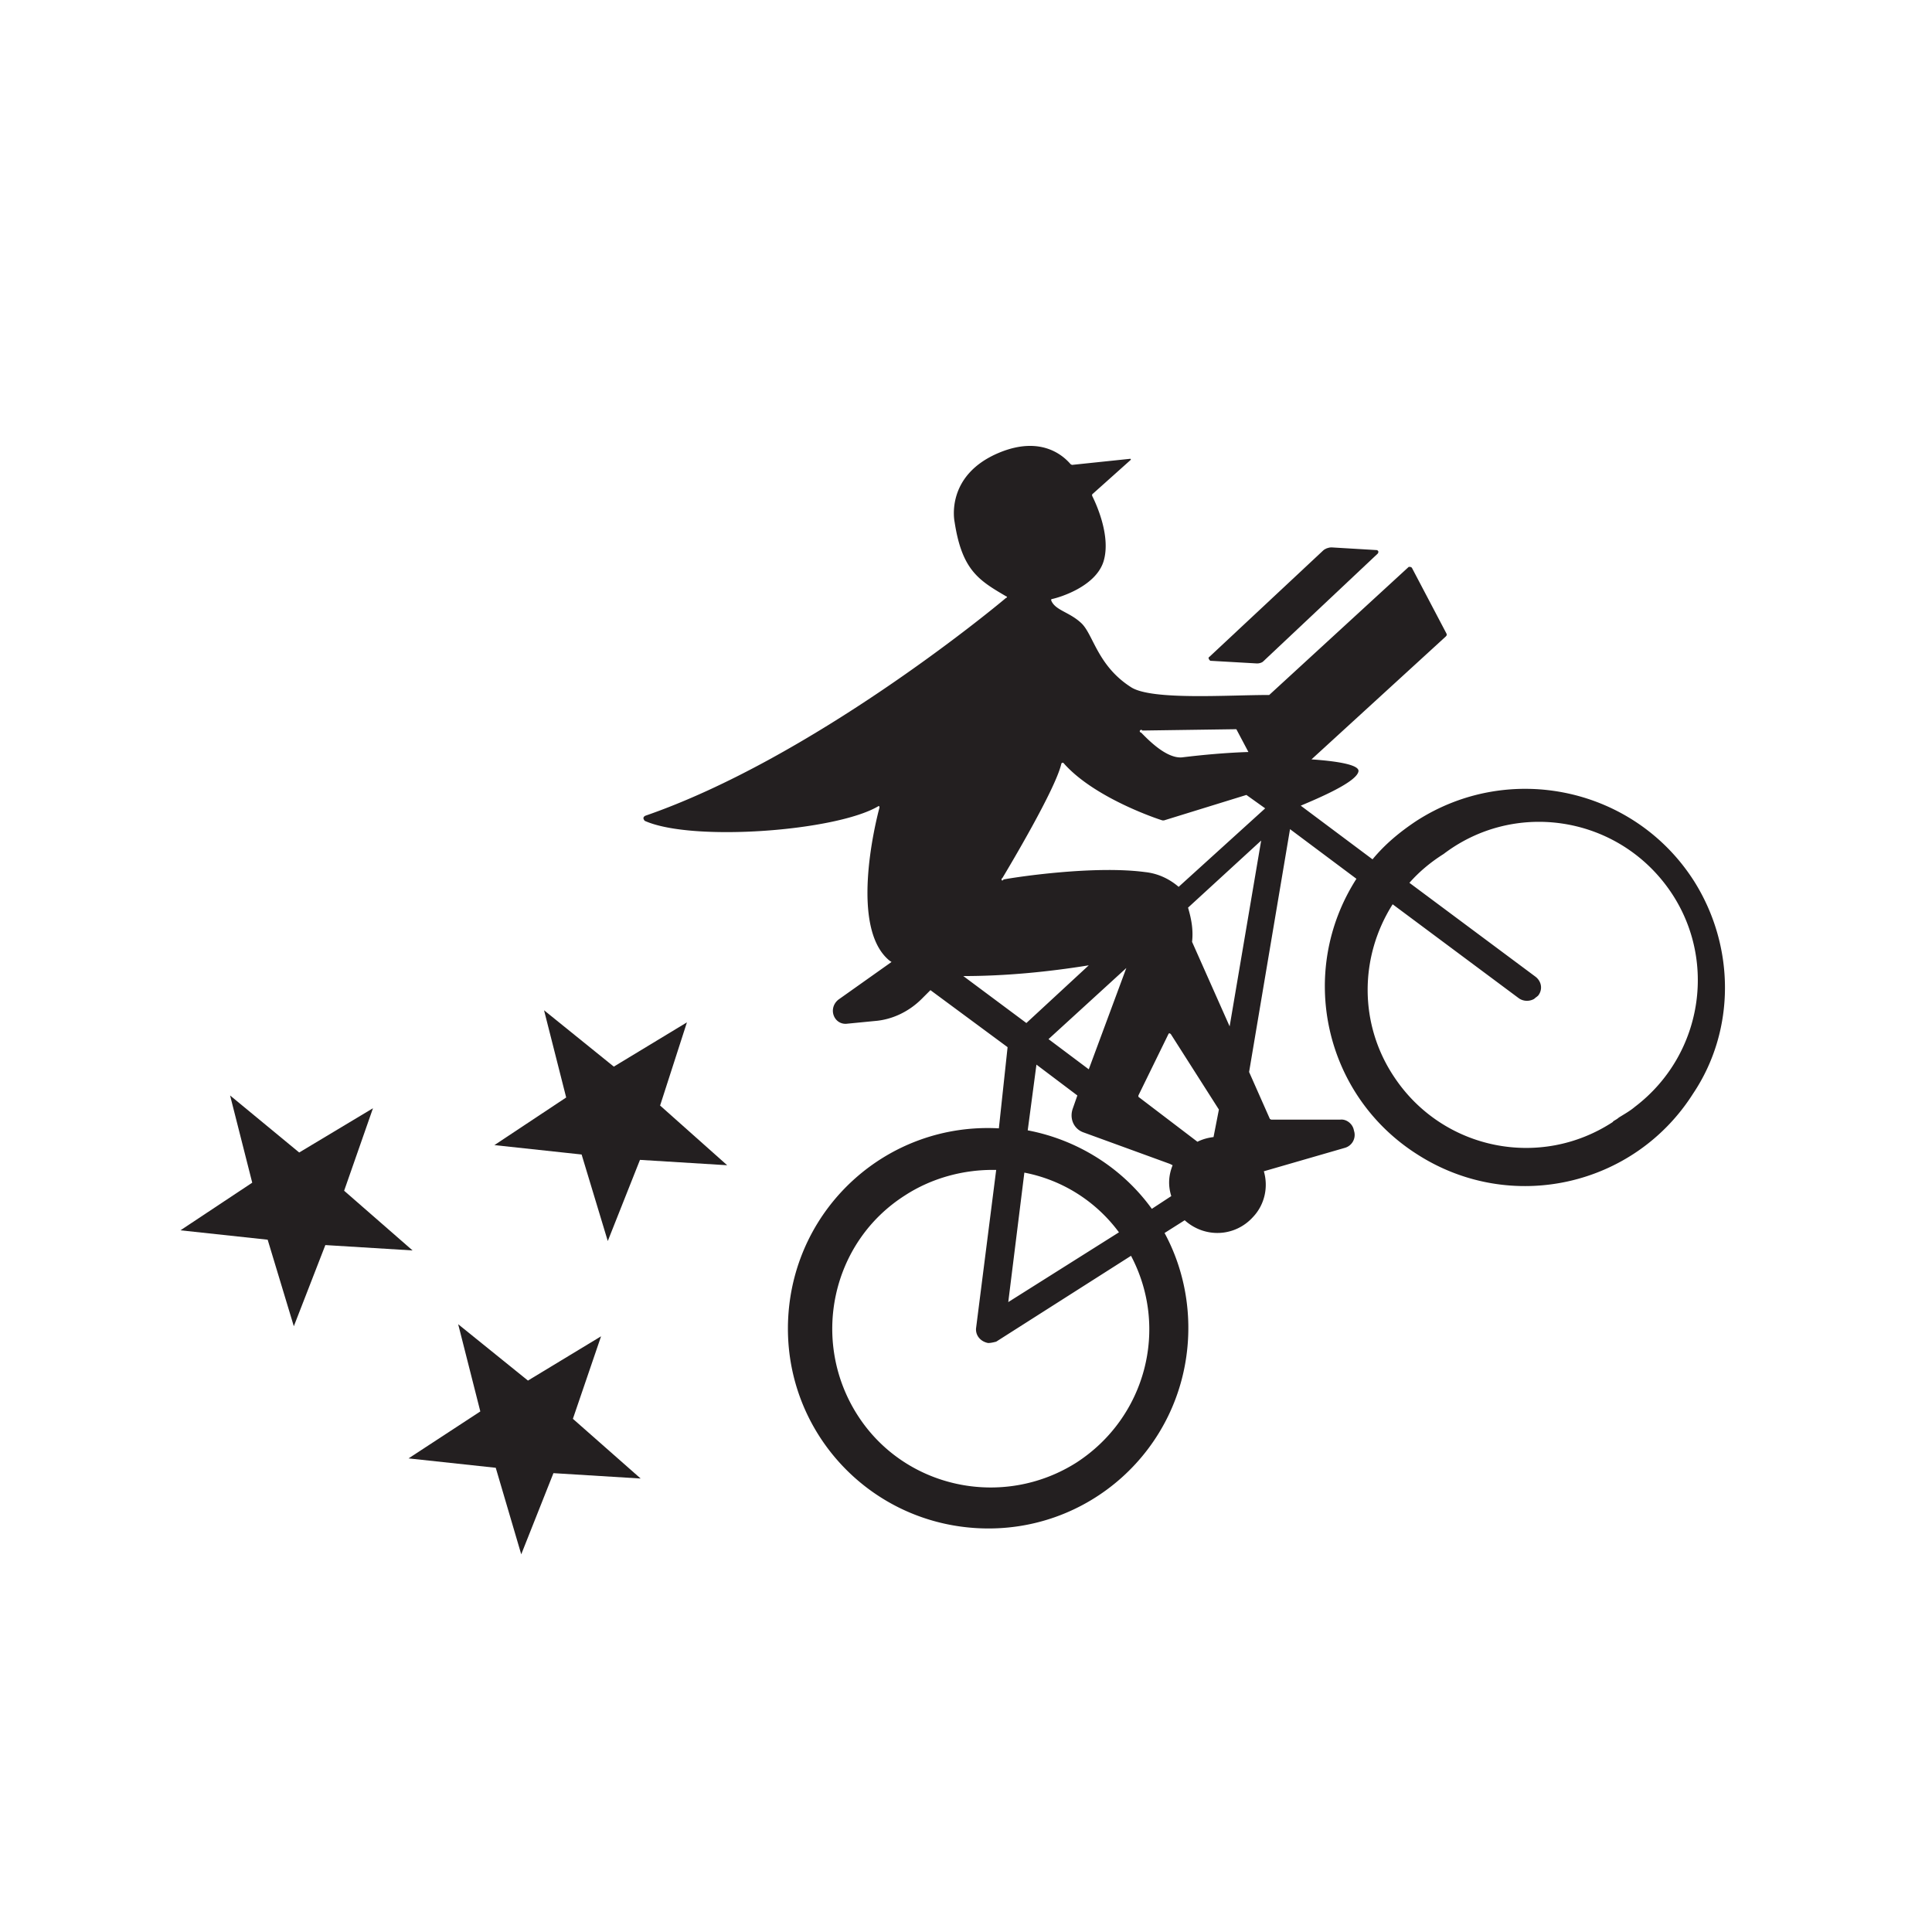 <svg xmlns="http://www.w3.org/2000/svg" viewBox="0 0 288 288"><path fill="#231F20" d="M252.5 131.3c-8.9-13.9-27.5-17.9-41.4-8.9-2.4 1.6-4.6 3.4-6.5 5.7l-10.7-8c2.6-1.1 8.3-3.5 8.6-5.1.2-.9-2.6-1.5-7-1.8l20-18.3c.2-.2.2-.3.1-.5l-5.1-9.7c-.1-.2-.3-.2-.5-.2l-20.8 19.1c-6.2 0-17.3.8-20.5-1.1-5.1-3.2-5.7-7.9-7.5-9.6-1.8-1.7-3.9-1.9-4.5-3.4 0-.1 0-.2.1-.2 1-.2 6.5-1.8 7.7-5.6 1.2-3.9-1.3-9-1.7-9.8v-.2l5.7-5.1c.1-.1.1-.2 0-.2h-.1l-8.6.9-.2-.1c-.7-.8-4-4.5-10.7-1.7-8.1 3.4-6.6 10.3-6.6 10.3 1.1 7.2 3.6 8.7 7.7 11.1.1 0 .2.2 0 .2-2.6 2.2-29.2 24-53.8 32.5-.2.1-.4.3-.2.6.1.2.2.2.2.2 7.1 3.1 28.4 1.5 34.7-2.2.1-.1.2 0 .2.1v.1c-.7 2.6-4.4 18 1.5 22.8l.3.2-7.9 5.6c-.9.7-1.1 1.9-.5 2.8.4.6 1.1.9 1.8.8l4.1-.4c2.6-.2 5.1-1.4 7-3.3l1.3-1.3 11.5 8.5-1.3 12.1c-16.5-.9-30.5 11.7-31.4 28.2-.9 16.5 11.7 30.5 28.2 31.4s30.5-11.7 31.4-28.2c.3-5.5-.9-11-3.5-15.8l3-1.9c3 2.7 7.5 2.5 10.2-.5 1.7-1.8 2.3-4.4 1.6-6.8l12.1-3.5a2 2 0 001.4-2.3l-.1-.4c-.2-.9-1.1-1.6-2-1.5h-10.3l-.2-.1-3.1-7 6.1-36.2 9.9 7.4c-8.9 13.9-4.8 32.3 9.1 41.1 13.9 8.9 32.3 4.8 41.1-9.1 6.3-9.4 6.3-21.9.1-31.7zm-82.2-22.4l14-.2 1.8 3.4c-3.2.1-6.6.4-9.9.8-2.4.2-5.2-2.8-6.1-3.7-.1 0-.2-.1-.2-.2s.1-.2.2-.2.1 0 .2.1zm-21 22.2c1.2-2 8-13.4 8.9-17.2 0-.1.1-.2.2-.2h.1c4.5 5.2 14.1 8.4 14.8 8.6h.2l12.3-3.8 2.8 2-12.9 11.7c-1.4-1.2-3.1-2-5-2.2-7.5-1-19 .7-21.1 1.1-.1.2-.3.2-.3 0 0 0 0-.2.1-.2l-.1.2zm31.6 38.4c-.8.1-1.6.3-2.4.7l-8.8-6.7v-.2l4.5-9.2c.1-.1.2-.1.2 0h.1l7.2 11.3-.8 4.1zm-18.6-10.1l-6-4.5 11.6-10.6-5.6 15.1zm0-15.5l-9.3 8.6-9.4-7c6.2 0 12.5-.6 18.7-1.6zm-7.8 14.8l6.1 4.6-.7 2c-.5 1.5.2 3 1.6 3.5l12.9 4.7.4.2c-.6 1.5-.7 3-.2 4.6l-2.9 1.9c-4.4-6.1-11.1-10.3-18.5-11.7l1.3-9.8zm-1.8 16.1c5.7 1.1 10.7 4.3 14.1 8.9l-16.5 10.4 2.4-19.3zm7.8 43.2c-11 7-25.7 3.9-32.7-7.1-7-11-3.9-25.7 7.1-32.7 4-2.6 8.8-3.9 13.6-3.8l-3 23.6c-.1 1.1.7 2 1.8 2.2.4 0 .8-.1 1.2-.2l20.1-12.8c5.7 10.8 2.2 24.1-8.1 30.8zm17.2-77.6c.2-1.8-.1-3.4-.6-5.1l10.9-10-4.7 27.7-5.6-12.6zm62.8 26.8c-10.9 7.2-25.5 4.2-32.7-6.7-5.2-7.8-5.2-17.8-.2-25.7l18.8 14c.7.5 1.6.5 2.3.1.2-.2.4-.3.6-.5.7-.9.5-2.1-.4-2.8l-18.8-14c1.5-1.7 3.2-3.1 5.1-4.3 10.4-7.9 25.2-5.8 33.1 4.6 7.9 10.4 5.8 25.2-4.6 33.1-.7.6-1.6 1.1-2.4 1.6-.2.2-.6.4-.9.6h.1z"/><path fill="#231F20" d="M180.4 98.5l7 .4c.3 0 .7-.1.9-.3l17.1-16.1c.1-.2.1-.3 0-.4-.1-.1-.1-.1-.2-.1l-6.7-.4c-.5 0-1 .2-1.3.5l-16.9 15.8c-.2.1-.2.3.1.6-.3 0-.1 0 0 0zM89.6 199.2l-10.9 6.6-10.4-8.4 3.3 13-10.7 7 13 1.4 3.8 12.9 4.8-12.1 13 .8-10.1-8.9 4.2-12.3zm12.8-46.8L91.5 159l-10.4-8.4 3.3 13-10.7 7.1 13 1.4 3.9 12.9 4.8-12.1 13 .8-10-8.9 4-12.4zm-51.1 25.1l4.3-12.3-11 6.6-10.3-8.5 3.3 13-10.7 7.1 13 1.4 3.9 12.9 4.7-12.1 13 .8-10.2-8.9z"/></svg>